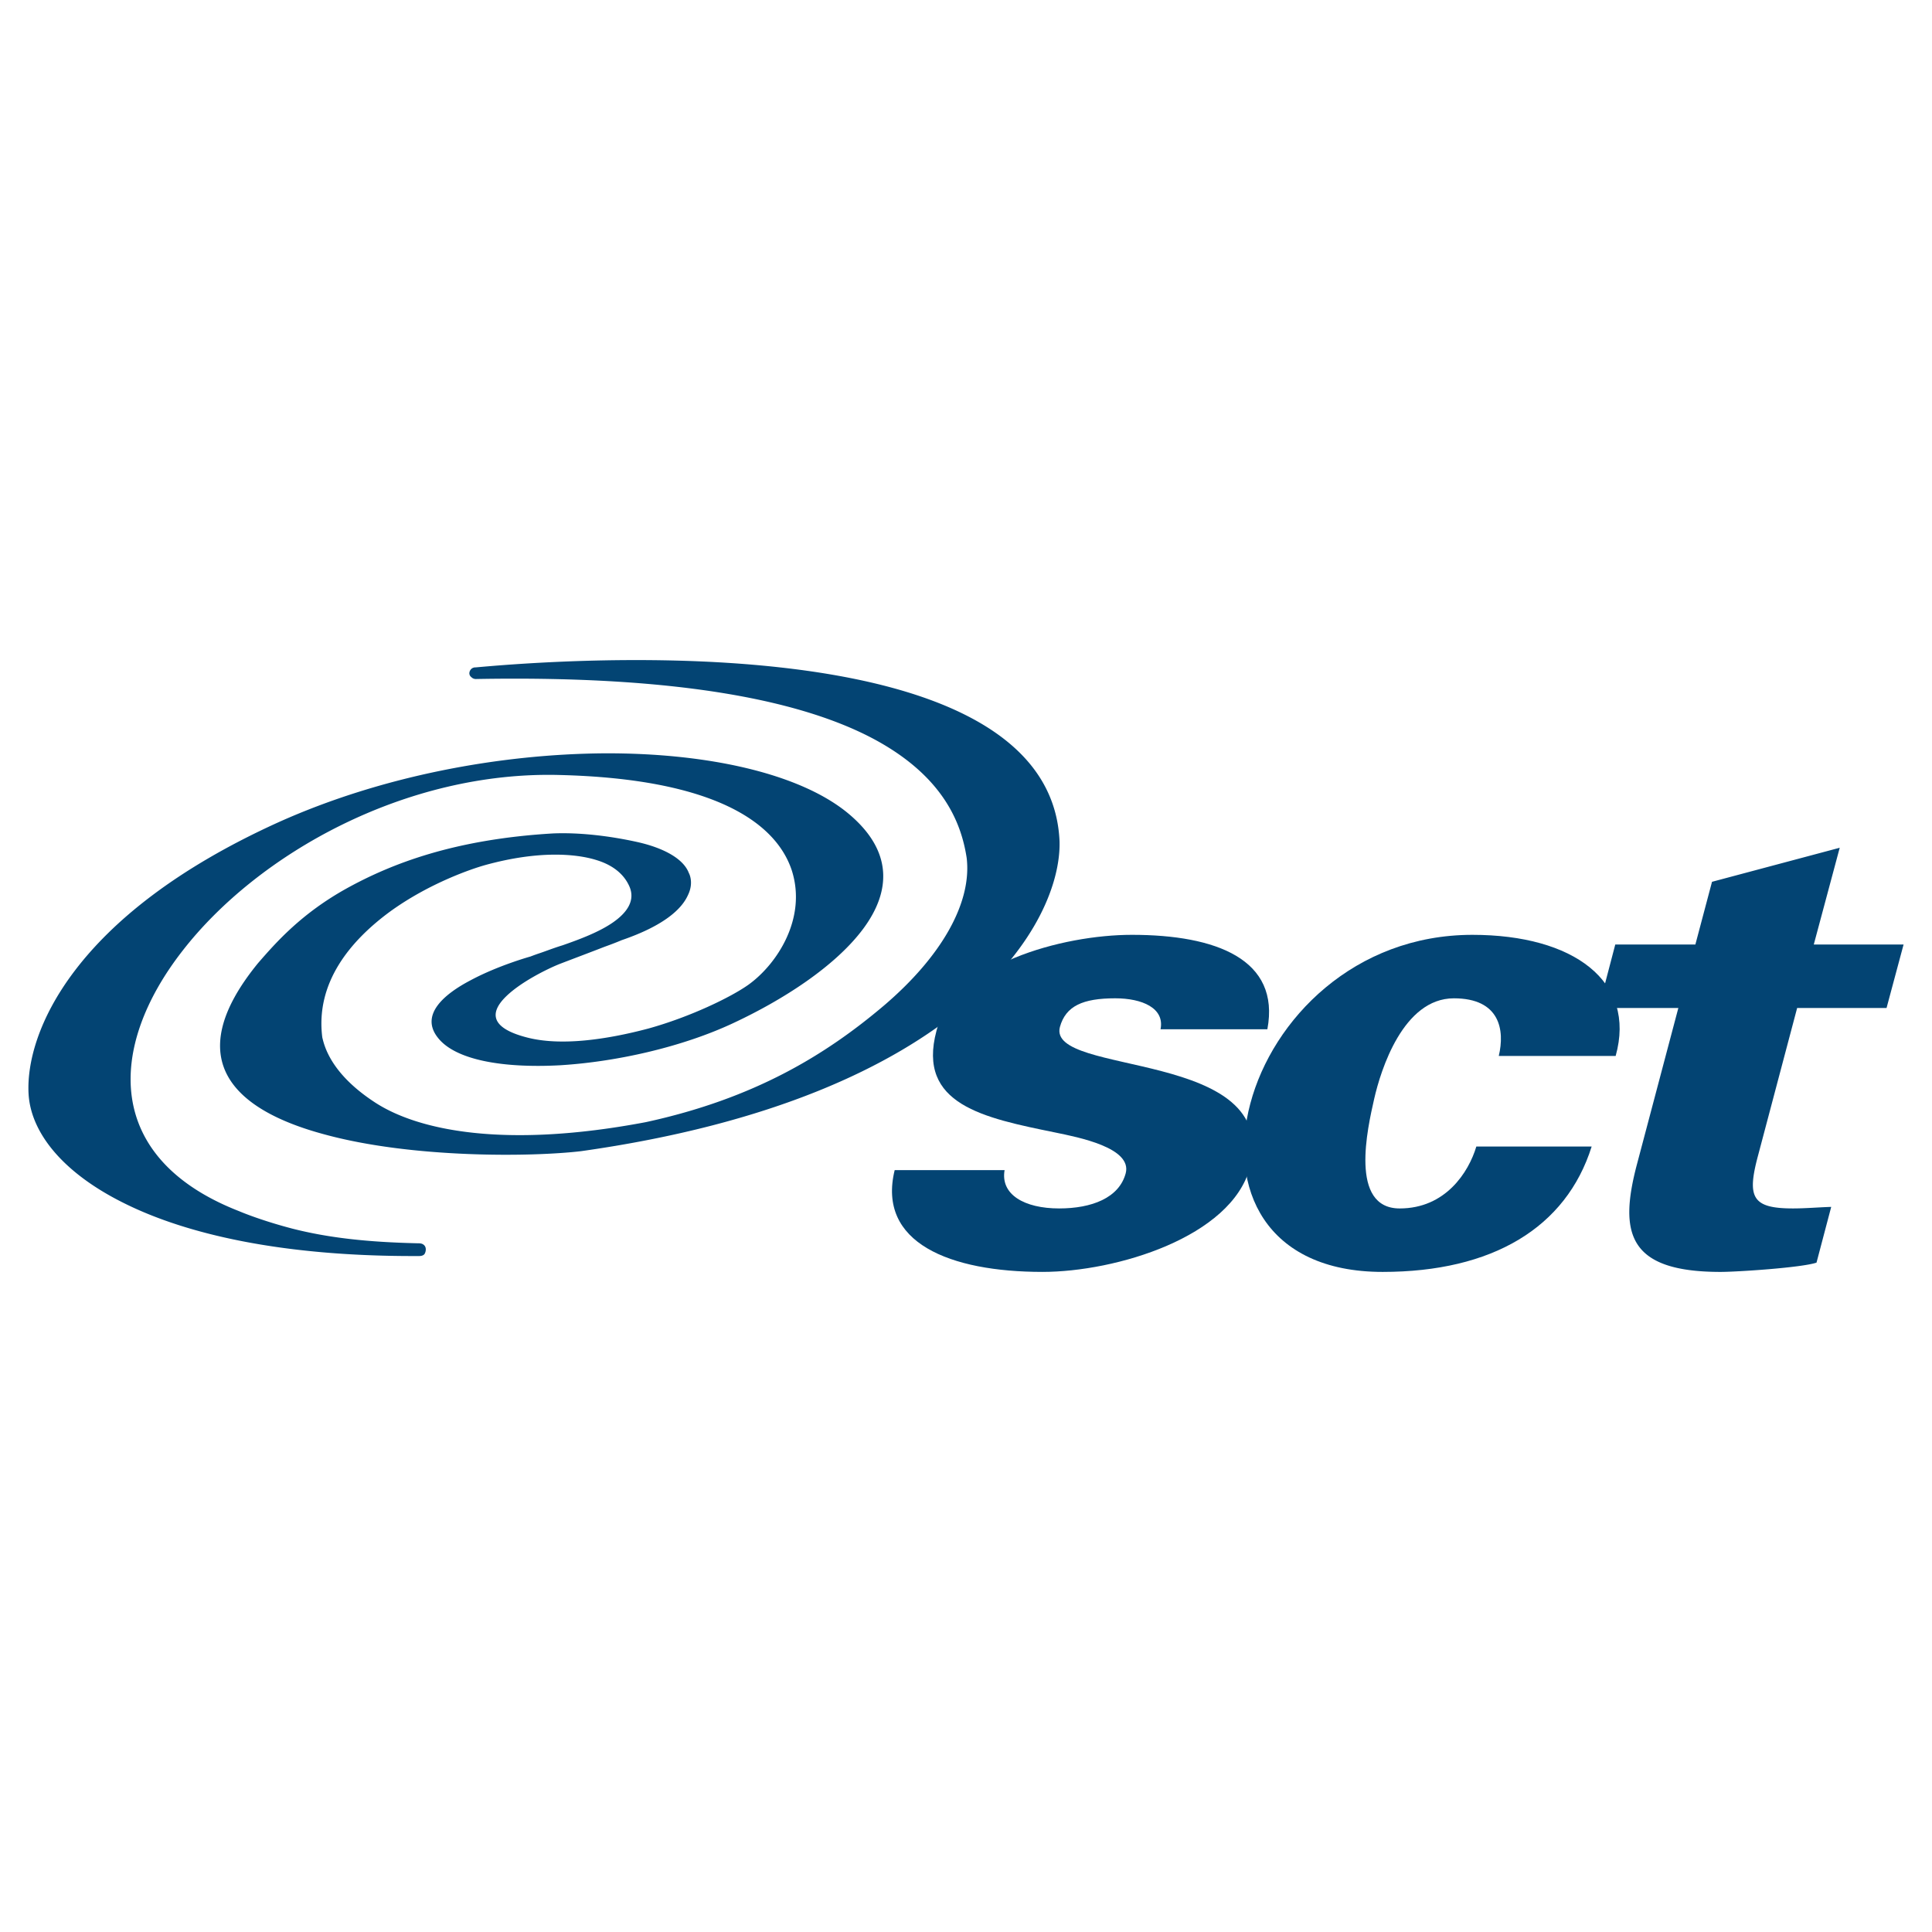 <svg xmlns="http://www.w3.org/2000/svg" width="2500" height="2500" viewBox="0 0 192.756 192.756"><g fill-rule="evenodd" clip-rule="evenodd"><path fill="#fff" d="M0 0h192.756v192.756H0V0z"/><path d="M115.787 102.689c.426-2.123-1.854-3.088-4.518-3.088-3.242 0-4.941.771-5.521 2.857-1.312 4.98 22.086 2.123 18.959 14.016-1.854 6.949-13.359 10.424-20.695 10.424-9.229 0-16.527-2.895-14.75-10.154h10.965c-.424 2.434 1.969 3.822 5.445 3.822 3.242 0 5.984-1.043 6.641-3.514.656-2.549-4.75-3.59-6.988-4.053-7.182-1.469-13.862-2.781-11.893-10.156 1.737-6.641 12.549-9.575 19.499-9.575 8.379 0 14.828 2.432 13.514 9.421h-10.658z" fill="#034473"/><path d="M149.533 105.354c.619-2.586.117-5.752-4.479-5.752-5.059 0-7.297 7.143-7.953 10.039-.656 2.895-2.51 10.926 2.547 10.926 4.557 0 6.873-3.59 7.646-6.178H158.8c-2.549 8.109-9.924 12.51-20.85 12.51-11.738 0-15.445-8.416-13.205-16.795 2.238-8.418 10.385-16.835 22.162-16.835 10.078 0 16.371 4.634 14.287 12.085h-11.661z" fill="#034473"/><path d="M169.148 94.234h-7.992l-1.66 6.333h7.953l-4.131 15.6c-1.814 6.871-.889 10.732 8.34 10.732 1.66 0 8.107-.424 9.576-.926l1.467-5.561c-1.273.039-2.549.154-3.822.154-4.094 0-4.596-1.119-3.475-5.289l3.898-14.711h8.92l1.699-6.333h-8.959l2.588-9.653-12.742 3.398-1.66 6.256zM41.615 124.041c.193 0 .386 0 .541.078.541.27.271.965.154 1.043-.116.115-.309.154-.502.154h-.618c-13.089 0-22.587-2.162-28.843-5.291-6.293-3.127-9.305-7.182-9.498-10.926-.155-2.973.926-7.414 4.633-12.279s10-10.116 20.31-14.788c10.31-4.633 22.086-6.796 32.511-6.873 10.425-.039 19.421 2.047 24.17 5.869 4.711 3.822 4.402 7.915 1.66 11.622-2.779 3.746-7.992 7.105-13.05 9.46s-11.544 3.822-17.182 4.17c-5.676.309-10.502-.502-12.24-2.781-1.738-2.238.579-4.285 3.321-5.713 2.741-1.469 5.946-2.356 5.946-2.356s.386-.154.965-.347c.579-.193 1.352-.502 2.239-.772 1.661-.579 3.63-1.312 5.02-2.278 1.391-.965 2.24-2.162 1.661-3.552-.348-.811-1.158-2.008-3.282-2.665-2.085-.657-5.869-.965-11.159.502-1.235.347-5.521 1.776-9.46 4.633-3.938 2.896-7.452 7.066-6.757 12.548.193.811.811 3.553 5.136 6.41 4.324 2.896 13.089 4.711 27.144 2.047 10.85-2.355 17.954-6.719 23.746-11.623 5.753-4.903 8.804-10.271 8.263-14.749-.541-3.514-2.355-8.147-9.267-11.854-6.873-3.668-18.881-6.371-39.731-5.984a.625.625 0 0 1-.425-.193.473.473 0 0 1-.193-.386.62.62 0 0 1 .193-.425.582.582 0 0 1 .425-.155c2.201-.193 16.526-1.544 30.388 0 13.9 1.544 27.375 5.985 27.876 17.337.117 4.015-2.238 10.386-9.459 16.448-7.182 6.023-19.151 11.777-38.264 14.479-4.904.58-16.912.734-25.715-1.699-8.842-2.393-14.441-7.373-6.525-17.064 1.814-2.086 4.324-4.943 8.842-7.453 4.479-2.471 10.734-4.903 20.58-5.483 2.703-.116 5.753.27 8.378.849 2.626.579 4.633 1.661 5.174 3.089 0 0 .541.926-.078 2.201-.579 1.312-2.239 3.012-6.641 4.518 0 0-.618.271-1.699.656-1.082.425-2.625 1.004-4.44 1.699-1.081.425-3.822 1.738-5.367 3.244-1.506 1.467-1.815 3.088 2.046 4.092 3.359.889 7.954.232 12.162-.887 4.17-1.158 8.225-3.129 9.962-4.363 2.857-2.047 5.869-6.642 4.325-11.429-1.583-4.75-7.722-9.112-23.128-9.499-15.367-.424-30.117 7.838-37.646 17.53-7.529 9.652-7.838 20.734 5.637 25.986 0 0 2.046.887 5.29 1.736 3.629.928 7.528 1.352 12.471 1.467z" fill="#034473"/></g></svg>